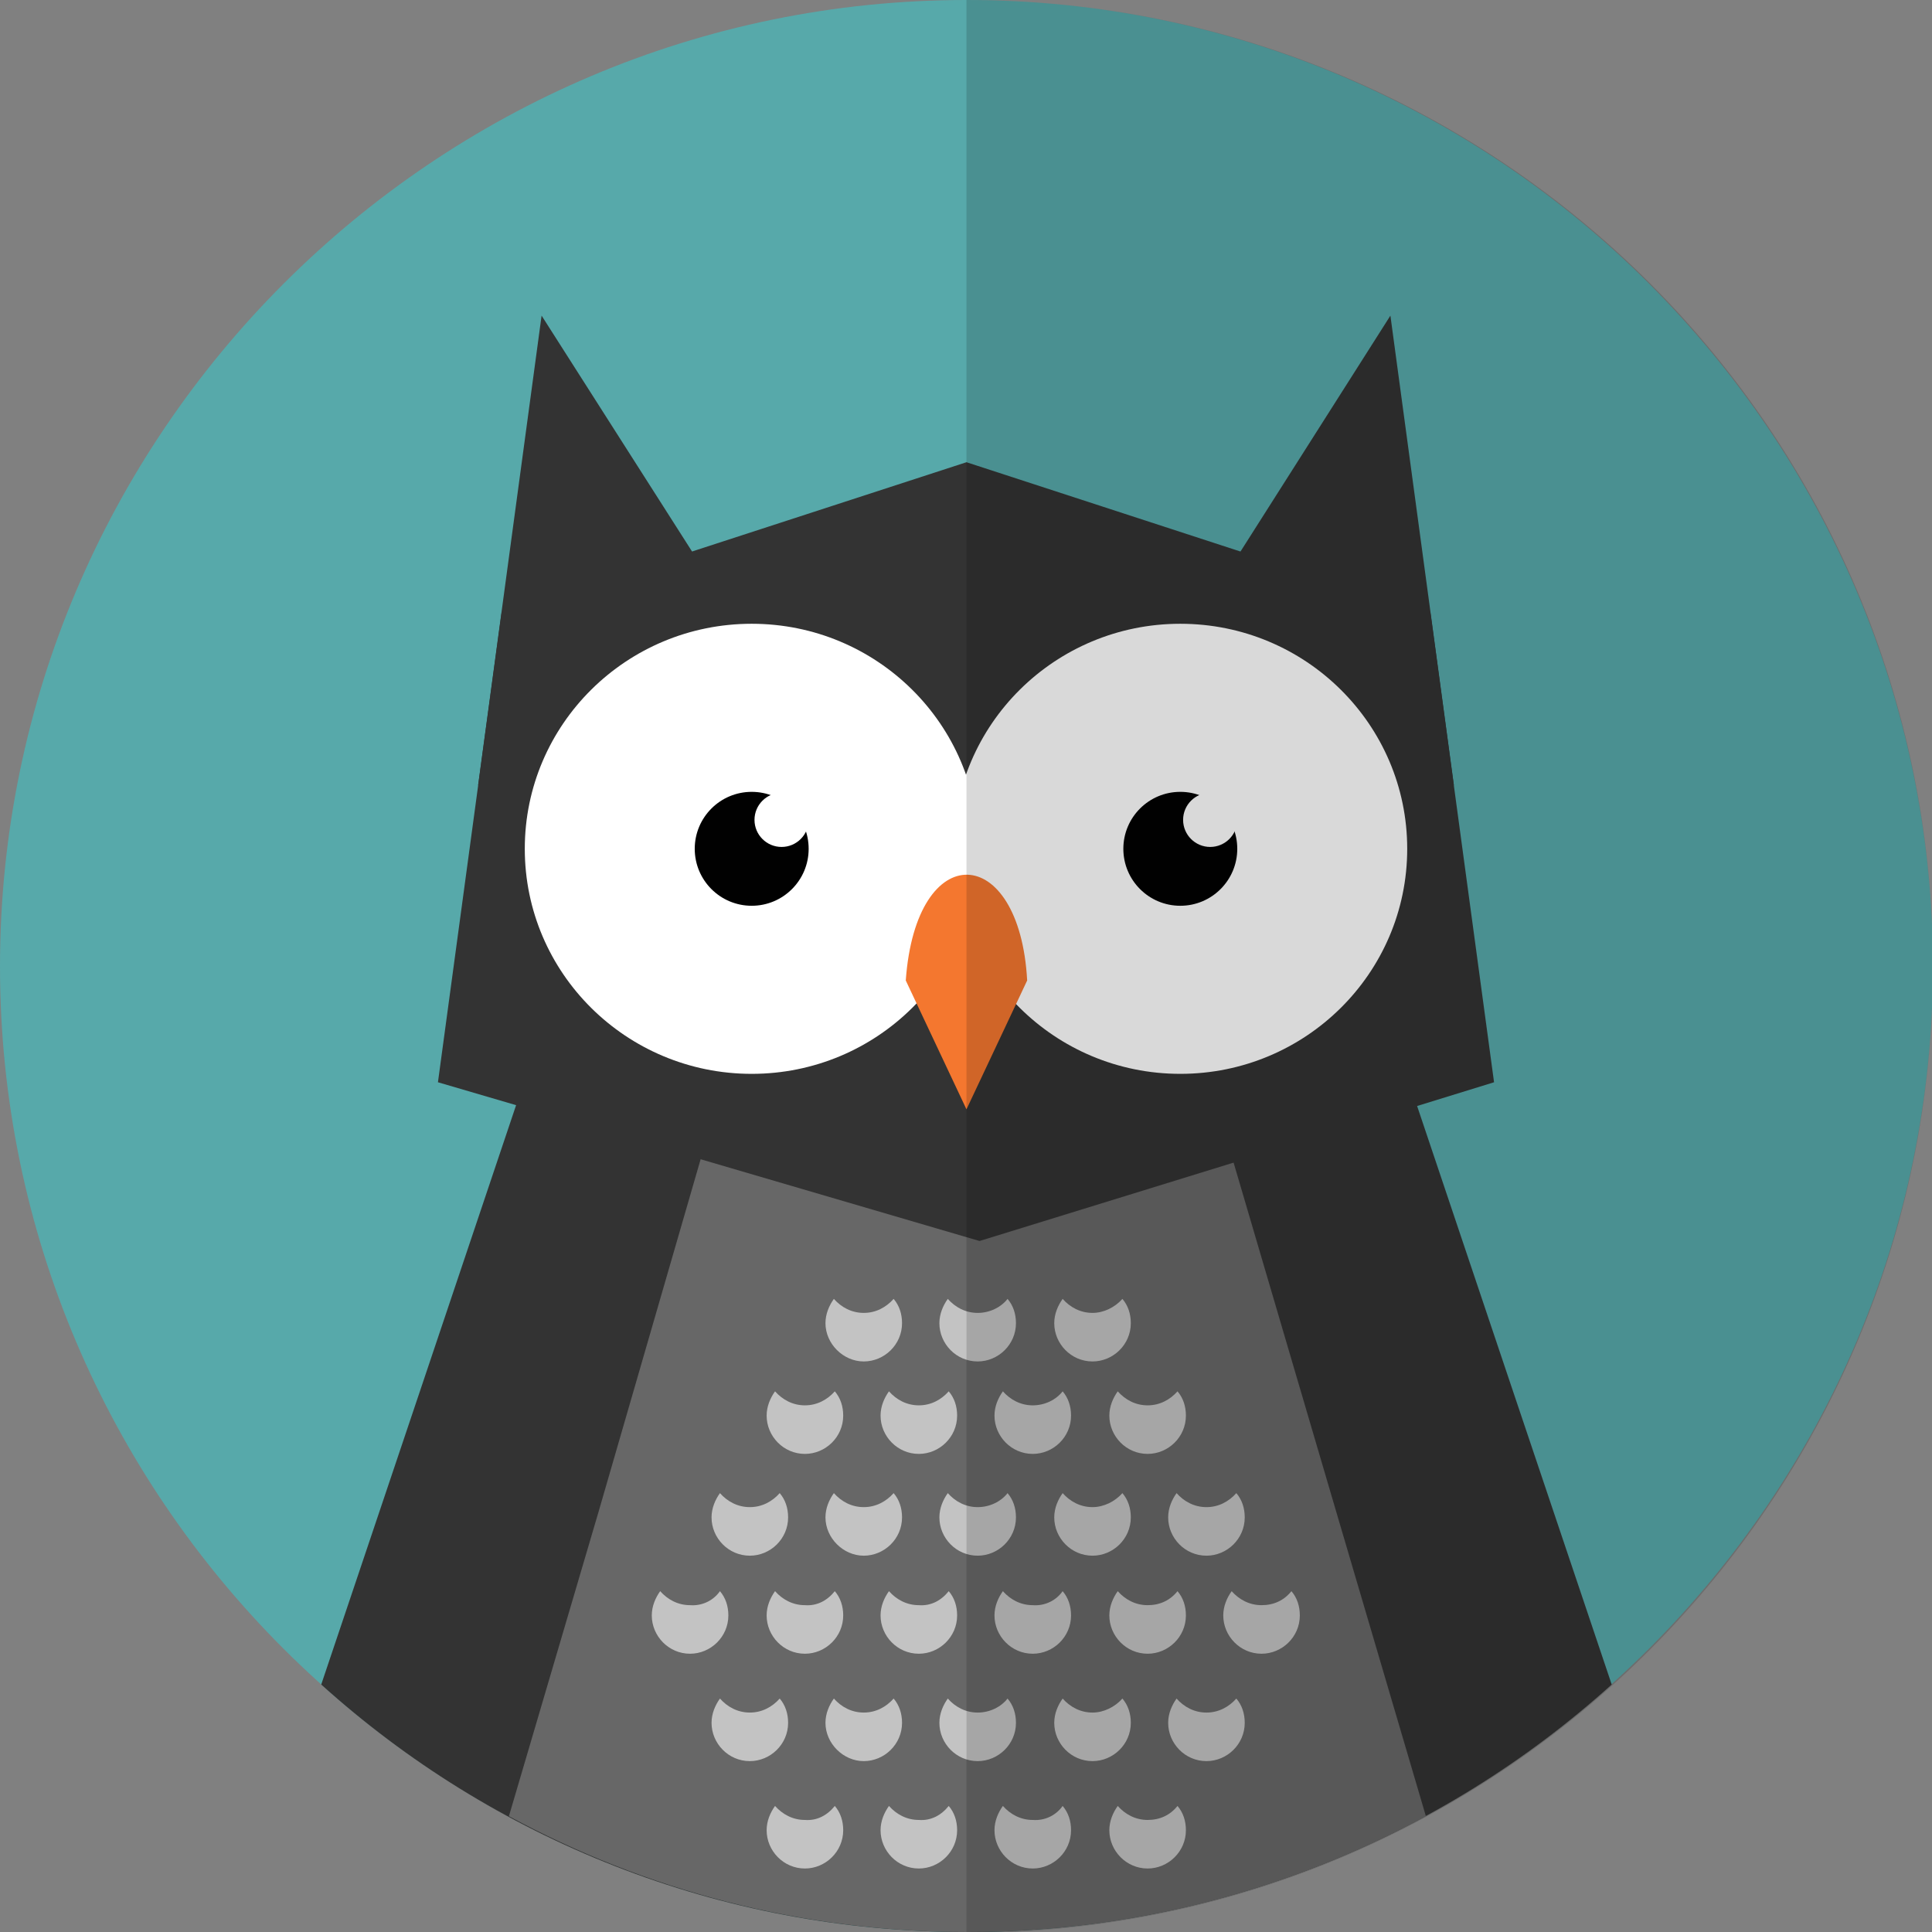 <?xml version="1.0" encoding="utf-8"?>
<!-- Generator: Adobe Illustrator 19.0.0, SVG Export Plug-In . SVG Version: 6.00 Build 0)  -->
<svg version="1.1" id="Layer_1" xmlns="http://www.w3.org/2000/svg" xmlns:xlink="http://www.w3.org/1999/xlink" x="0px" y="0px"
	 viewBox="0 0 206.9 206.9" style="enable-background:new 0 0 206.9 206.9;" xml:space="preserve">
<rect x="0" y="0" width="206.9" height="206.9" fill="#808080" stroke="none"/>
<style type="text/css">
	.st0{fill-rule:evenodd;clip-rule:evenodd;fill:#57A9AA;}
	.st1{fill-rule:evenodd;clip-rule:evenodd;fill:#333333;}
	.st2{fill-rule:evenodd;clip-rule:evenodd;fill:#676767;}
	.st3{fill-rule:evenodd;clip-rule:evenodd;fill:#FFFFFF;}
	.st4{fill-rule:evenodd;clip-rule:evenodd;fill:#F4772F;}
	.st5{fill-rule:evenodd;clip-rule:evenodd;fill:#010101;}
	.st6{fill-rule:evenodd;clip-rule:evenodd;fill:#C3C3C3;}
	.st7{opacity:0.15;fill-rule:evenodd;clip-rule:evenodd;fill:#010101;}
</style>
<g id="XMLID_2_">
	<path id="XMLID_43_" class="st0" d="M103.5,206.9c57,0,103.5-46.5,103.5-103.5C206.9,46.5,160.5,0,103.5,0C46.5,0,0,46.5,0,103.5
		C0,160.5,46.5,206.9,103.5,206.9z"/>
	<path id="XMLID_42_" class="st1" d="M142.5,90.9l19.5,58l10.6,31.5c-18.3,16.5-42.5,26.5-69.1,26.5h0c-26.6,0-50.8-10-69.1-26.5
		l10.6-31.5l19.5-58l39,0H142.5z"/>
	<path id="XMLID_41_" class="st2" d="M129.9,117l13.2,44.9l9.6,32.6c-14.6,7.9-31.3,12.4-49.1,12.4h0c-17.8,0-34.5-4.5-49.1-12.4
		l9.6-32.6L77.1,117h26.4H129.9z"/>
	<polygon id="XMLID_40_" class="st1" points="58,33.8 85.3,76.6 51.2,84.1 	"/>
	<polygon id="XMLID_39_" class="st1" points="148.9,33.8 121.7,76.6 155.7,84.1 	"/>
	<polygon id="XMLID_38_" class="st1" points="153.2,65.7 160,115.9 104.9,132.9 46.9,115.9 53.7,65.7 103.5,49.5 	"/>
	<ellipse id="XMLID_37_" class="st3" cx="80.5" cy="90.9" rx="24.3" ry="24.1"/>
	<ellipse id="XMLID_36_" class="st3" cx="126.4" cy="90.9" rx="24.3" ry="24.1"/>
	<path id="XMLID_35_" class="st4" d="M97,105c1.1-15.4,12.2-14.8,13,0l-6.5,13.8L97,105z"/>
	<circle id="XMLID_34_" class="st5" cx="80.5" cy="90.9" r="6.1"/>
	<circle id="XMLID_33_" class="st3" cx="83.7" cy="87.8" r="2.9"/>
	<circle id="XMLID_32_" class="st5" cx="126.4" cy="90.9" r="6.1"/>
	<circle id="XMLID_31_" class="st3" cx="129.6" cy="87.8" r="2.9"/>
	<path id="XMLID_30_" class="st6" d="M89.4,149c0.6,0.7,0.9,1.6,0.9,2.6c0,2.3-1.9,4.1-4.1,4.1c-2.3,0-4.1-1.9-4.1-4.1
		c0-1,0.4-1.9,0.9-2.6c0.8,0.9,1.9,1.5,3.2,1.5C87.5,150.5,88.6,149.9,89.4,149z"/>
	<path id="XMLID_29_" class="st6" d="M101.6,149c0.6,0.7,0.9,1.6,0.9,2.6c0,2.3-1.9,4.1-4.1,4.1c-2.3,0-4.1-1.9-4.1-4.1
		c0-1,0.4-1.9,0.9-2.6c0.8,0.9,1.9,1.5,3.2,1.5C99.7,150.5,100.8,149.9,101.6,149z"/>
	<path id="XMLID_28_" class="st6" d="M113.8,149c0.6,0.7,0.9,1.6,0.9,2.6c0,2.3-1.9,4.1-4.1,4.1c-2.3,0-4.1-1.9-4.1-4.1
		c0-1,0.4-1.9,0.9-2.6c0.8,0.9,1.9,1.5,3.2,1.5C111.9,150.5,113.1,149.9,113.8,149z"/>
	<path id="XMLID_27_" class="st6" d="M126.1,149c0.6,0.7,0.9,1.6,0.9,2.6c0,2.3-1.9,4.1-4.1,4.1c-2.3,0-4.1-1.9-4.1-4.1
		c0-1,0.4-1.9,0.9-2.6c0.8,0.9,1.9,1.5,3.2,1.5S125.3,149.9,126.1,149z"/>
	<path id="XMLID_26_" class="st6" d="M95.7,139.1c0.6,0.7,0.9,1.6,0.9,2.6c0,2.3-1.9,4.1-4.1,4.1s-4.1-1.9-4.1-4.1
		c0-1,0.4-1.9,0.9-2.6c0.8,0.9,1.9,1.5,3.2,1.5S94.9,140,95.7,139.1z"/>
	<path id="XMLID_25_" class="st6" d="M107.9,139.1c0.6,0.7,0.9,1.6,0.9,2.6c0,2.3-1.9,4.1-4.1,4.1c-2.3,0-4.1-1.9-4.1-4.1
		c0-1,0.4-1.9,0.9-2.6c0.8,0.9,1.9,1.5,3.2,1.5S107.2,140,107.9,139.1z"/>
	<path id="XMLID_24_" class="st6" d="M120.2,139.1c0.6,0.7,0.9,1.6,0.9,2.6c0,2.3-1.9,4.1-4.1,4.1c-2.3,0-4.1-1.9-4.1-4.1
		c0-1,0.4-1.9,0.9-2.6c0.8,0.9,1.9,1.5,3.2,1.5C118.2,140.6,119.4,140,120.2,139.1z"/>
	<path id="XMLID_23_" class="st6" d="M95.7,159.9c0.6,0.7,0.9,1.6,0.9,2.6c0,2.3-1.9,4.1-4.1,4.1s-4.1-1.9-4.1-4.1
		c0-1,0.4-1.9,0.9-2.6c0.8,0.9,1.9,1.5,3.2,1.5S94.9,160.8,95.7,159.9z"/>
	<path id="XMLID_22_" class="st6" d="M107.9,159.9c0.6,0.7,0.9,1.6,0.9,2.6c0,2.3-1.9,4.1-4.1,4.1c-2.3,0-4.1-1.9-4.1-4.1
		c0-1,0.4-1.9,0.9-2.6c0.8,0.9,1.9,1.5,3.2,1.5S107.2,160.8,107.9,159.9z"/>
	<path id="XMLID_21_" class="st6" d="M120.2,159.9c0.6,0.7,0.9,1.6,0.9,2.6c0,2.3-1.9,4.1-4.1,4.1c-2.3,0-4.1-1.9-4.1-4.1
		c0-1,0.4-1.9,0.9-2.6c0.8,0.9,1.9,1.5,3.2,1.5C118.2,161.4,119.4,160.8,120.2,159.9z"/>
	<path id="XMLID_20_" class="st6" d="M132.4,159.9c0.6,0.7,0.9,1.6,0.9,2.6c0,2.3-1.9,4.1-4.1,4.1c-2.3,0-4.1-1.9-4.1-4.1
		c0-1,0.4-1.9,0.9-2.6c0.8,0.9,1.9,1.5,3.2,1.5C130.5,161.4,131.6,160.8,132.4,159.9z"/>
	<path id="XMLID_19_" class="st6" d="M83.5,159.9c0.6,0.7,0.9,1.6,0.9,2.6c0,2.3-1.9,4.1-4.1,4.1c-2.3,0-4.1-1.9-4.1-4.1
		c0-1,0.4-1.9,0.9-2.6c0.8,0.9,1.9,1.5,3.2,1.5C81.6,161.4,82.7,160.8,83.5,159.9z"/>
	<path id="XMLID_18_" class="st6" d="M89.4,170.4c0.6,0.7,0.9,1.6,0.9,2.6c0,2.3-1.9,4.1-4.1,4.1c-2.3,0-4.1-1.9-4.1-4.1
		c0-1,0.4-1.9,0.9-2.6c0.8,0.9,1.9,1.5,3.2,1.5C87.5,172,88.6,171.4,89.4,170.4z"/>
	<path id="XMLID_17_" class="st6" d="M101.6,170.4c0.6,0.7,0.9,1.6,0.9,2.6c0,2.3-1.9,4.1-4.1,4.1c-2.3,0-4.1-1.9-4.1-4.1
		c0-1,0.4-1.9,0.9-2.6c0.8,0.9,1.9,1.5,3.2,1.5C99.7,172,100.8,171.4,101.6,170.4z"/>
	<path id="XMLID_16_" class="st6" d="M113.8,170.4c0.6,0.7,0.9,1.6,0.9,2.6c0,2.3-1.9,4.1-4.1,4.1c-2.3,0-4.1-1.9-4.1-4.1
		c0-1,0.4-1.9,0.9-2.6c0.8,0.9,1.9,1.5,3.2,1.5C111.9,172,113.1,171.4,113.8,170.4z"/>
	<path id="XMLID_15_" class="st6" d="M126.1,170.4c0.6,0.7,0.9,1.6,0.9,2.6c0,2.3-1.9,4.1-4.1,4.1c-2.3,0-4.1-1.9-4.1-4.1
		c0-1,0.4-1.9,0.9-2.6c0.8,0.9,1.9,1.5,3.2,1.5S125.3,171.4,126.1,170.4z"/>
	<path id="XMLID_14_" class="st6" d="M77.1,170.4c0.6,0.7,0.9,1.6,0.9,2.6c0,2.3-1.9,4.1-4.1,4.1c-2.3,0-4.1-1.9-4.1-4.1
		c0-1,0.4-1.9,0.9-2.6c0.8,0.9,1.9,1.5,3.2,1.5C75.2,172,76.4,171.4,77.1,170.4z"/>
	<path id="XMLID_13_" class="st6" d="M138.3,170.4c0.6,0.7,0.9,1.6,0.9,2.6c0,2.3-1.9,4.1-4.1,4.1c-2.3,0-4.1-1.9-4.1-4.1
		c0-1,0.4-1.9,0.9-2.6c0.8,0.9,1.9,1.5,3.2,1.5S137.5,171.4,138.3,170.4z"/>
	<path id="XMLID_12_" class="st6" d="M95.7,181.9c0.6,0.7,0.9,1.6,0.9,2.6c0,2.3-1.9,4.1-4.1,4.1s-4.1-1.9-4.1-4.1
		c0-1,0.4-1.9,0.9-2.6c0.8,0.9,1.9,1.5,3.2,1.5S94.9,182.8,95.7,181.9z"/>
	<path id="XMLID_11_" class="st6" d="M107.9,181.9c0.6,0.7,0.9,1.6,0.9,2.6c0,2.3-1.9,4.1-4.1,4.1c-2.3,0-4.1-1.9-4.1-4.1
		c0-1,0.4-1.9,0.9-2.6c0.8,0.9,1.9,1.5,3.2,1.5S107.2,182.8,107.9,181.9z"/>
	<path id="XMLID_10_" class="st6" d="M120.2,181.9c0.6,0.7,0.9,1.6,0.9,2.6c0,2.3-1.9,4.1-4.1,4.1c-2.3,0-4.1-1.9-4.1-4.1
		c0-1,0.4-1.9,0.9-2.6c0.8,0.9,1.9,1.5,3.2,1.5C118.2,183.4,119.4,182.8,120.2,181.9z"/>
	<path id="XMLID_9_" class="st6" d="M132.4,181.9c0.6,0.7,0.9,1.6,0.9,2.6c0,2.3-1.9,4.1-4.1,4.1c-2.3,0-4.1-1.9-4.1-4.1
		c0-1,0.4-1.9,0.9-2.6c0.8,0.9,1.9,1.5,3.2,1.5C130.5,183.4,131.6,182.8,132.4,181.9z"/>
	<path id="XMLID_8_" class="st6" d="M83.5,181.9c0.6,0.7,0.9,1.6,0.9,2.6c0,2.3-1.9,4.1-4.1,4.1c-2.3,0-4.1-1.9-4.1-4.1
		c0-1,0.4-1.9,0.9-2.6c0.8,0.9,1.9,1.5,3.2,1.5C81.6,183.4,82.7,182.8,83.5,181.9z"/>
	<path id="XMLID_7_" class="st6" d="M89.4,193.4c0.6,0.7,0.9,1.6,0.9,2.6c0,2.3-1.9,4.1-4.1,4.1c-2.3,0-4.1-1.9-4.1-4.1
		c0-1,0.4-1.9,0.9-2.6c0.8,0.9,1.9,1.5,3.2,1.5C87.5,195,88.6,194.4,89.4,193.4z"/>
	<path id="XMLID_6_" class="st6" d="M101.6,193.4c0.6,0.7,0.9,1.6,0.9,2.6c0,2.3-1.9,4.1-4.1,4.1c-2.3,0-4.1-1.9-4.1-4.1
		c0-1,0.4-1.9,0.9-2.6c0.8,0.9,1.9,1.5,3.2,1.5C99.7,195,100.8,194.4,101.6,193.4z"/>
	<path id="XMLID_5_" class="st6" d="M113.8,193.4c0.6,0.7,0.9,1.6,0.9,2.6c0,2.3-1.9,4.1-4.1,4.1c-2.3,0-4.1-1.9-4.1-4.1
		c0-1,0.4-1.9,0.9-2.6c0.8,0.9,1.9,1.5,3.2,1.5C111.9,195,113.1,194.4,113.8,193.4z"/>
	<path id="XMLID_4_" class="st6" d="M126.1,193.4c0.6,0.7,0.9,1.6,0.9,2.6c0,2.3-1.9,4.1-4.1,4.1c-2.3,0-4.1-1.9-4.1-4.1
		c0-1,0.4-1.9,0.9-2.6c0.8,0.9,1.9,1.5,3.2,1.5S125.3,194.4,126.1,193.4z"/>
	<path id="XMLID_3_" class="st7" d="M103.5,0c57.1,0,103.5,46.3,103.5,103.5c0,57.1-46.3,103.5-103.5,103.5V0z"/>
</g>
</svg>
